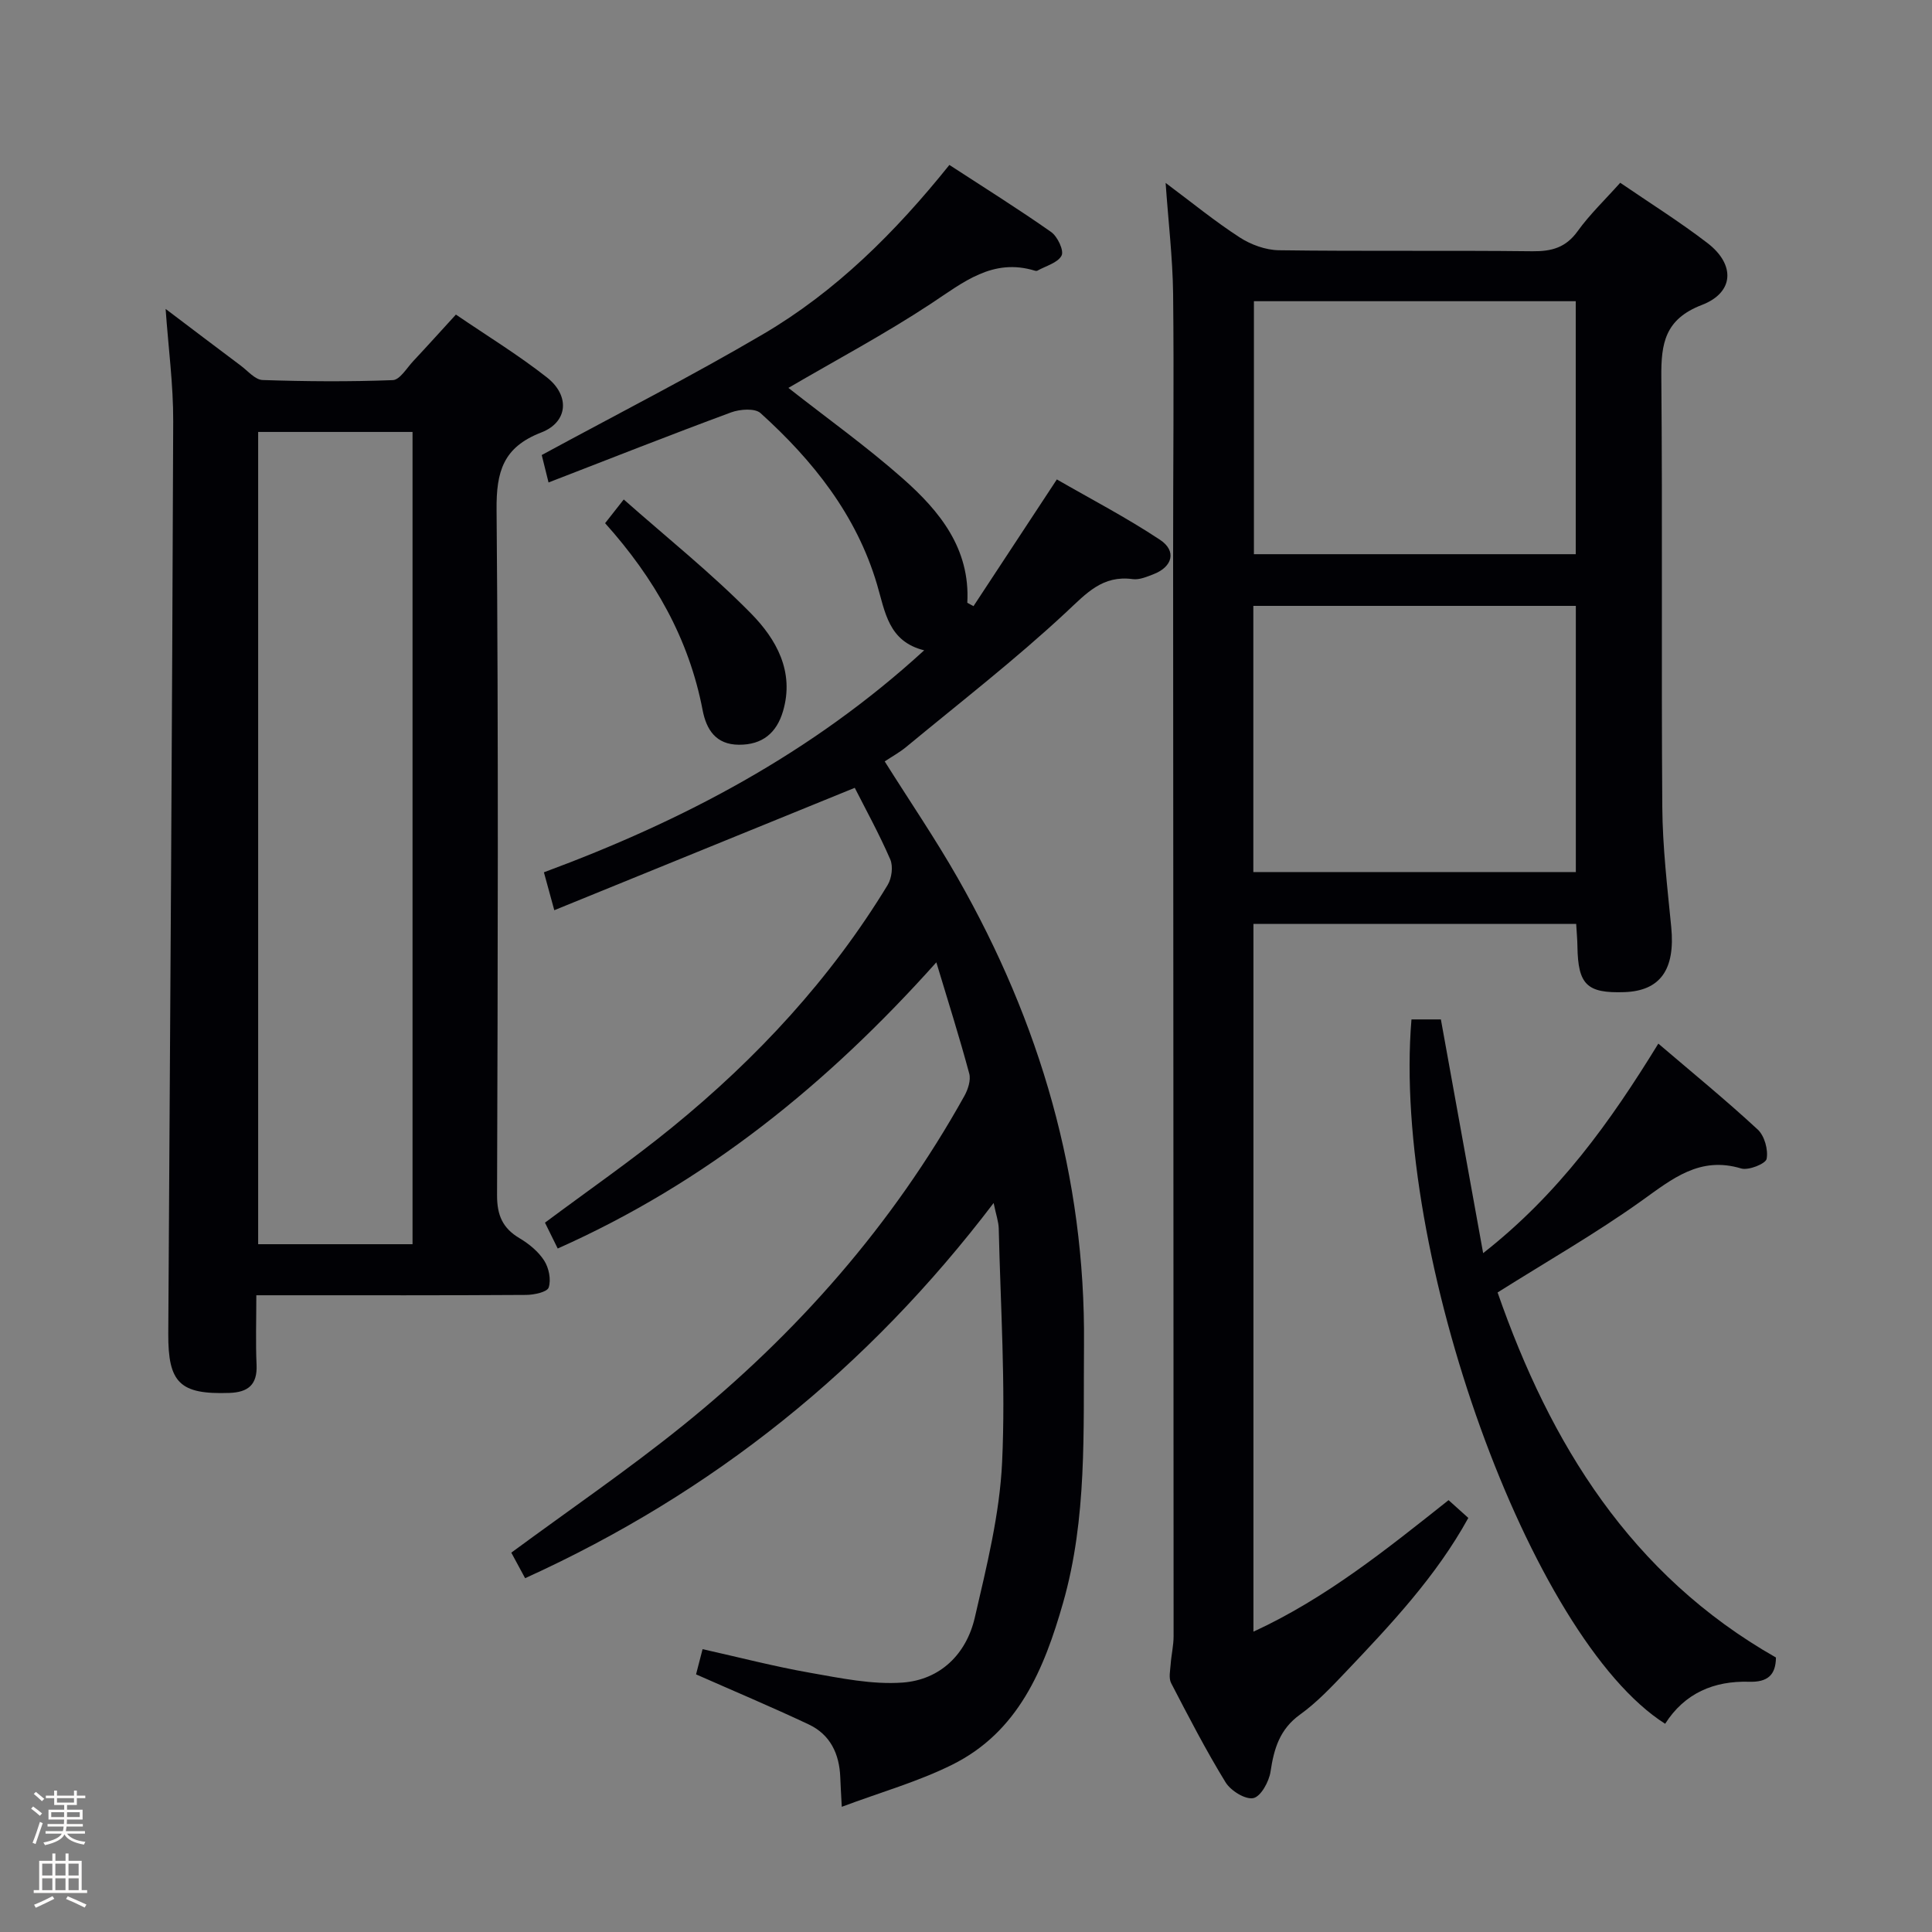 <svg enable-background="new 0 0 400 400" viewBox="0 0 400 400" xmlns="http://www.w3.org/2000/svg"><rect x="0" y="0" width="400" height="400" fill="#808080" stroke="none"/><path d="m6.44 374.46.42-.45c.65.47 1.27.95 1.85 1.44l-.45.49c-.65-.56-1.25-1.06-1.82-1.48m.93 7.33-.63-.26c.55-1.36 1.05-2.8 1.52-4.33.19.1.38.19.59.27-.46 1.29-.95 2.73-1.48 4.32m-.38-10.38.44-.42c.43.34 1.01.82 1.74 1.44l-.49.49c-.53-.51-1.09-1.01-1.69-1.51m2.5.35h1.72v-1.04h.59v1.04h3.52v-1.04h.59v1.04h1.75v.53h-1.75v1.42h-2.03v.97h3.22v2.03h-3.24c0 .35-.01.66-.03.93h3.32v.53h-3.37c-.03.27-.08.58-.15.94h3.96v.53h-3.71c.67.92 1.93 1.48 3.79 1.68-.13.24-.23.44-.29.59-2.13-.38-3.48-1.08-4.04-2.12-.43.97-1.77 1.72-4.03 2.23-.09-.19-.2-.37-.33-.55 2.1-.42 3.37-1.03 3.81-1.83h-3.36v-.53h3.58c.08-.29.13-.61.16-.94h-3.33v-.53h3.39c.02-.27.04-.58.04-.93h-3.23v-2.03h3.25v-.97h-2.07v-1.42h-1.73zm1.12 3.44v1h2.65c.01-.3.02-.44.01-.4v-.25-.35zm1.19-2h3.52v-.91h-3.52zm4.71 2h-2.63v.59c0 .15-.01.28-.01.4h2.64z" fill="#fcfbfa"/><path d="m13.56 383.74h.63v1.52h2.72v6.07h1.13v.6h-11.06v-.6h1.13v-6.07h2.73v-1.52h.63v1.52h2.1v-1.52zm-2.69 8.83.38.56c-1.24.63-2.53 1.25-3.85 1.85-.1-.21-.21-.42-.34-.63 1.36-.55 2.63-1.15 3.81-1.78m-2.13-4.27h2.1v-2.45h-2.1zm0 3.04h2.1v-2.46h-2.1zm2.72-3.04h2.1v-2.45h-2.1zm0 3.04h2.1v-2.46h-2.1zm6.07 3.6c-1.41-.71-2.7-1.3-3.86-1.78l.35-.56c1.45.62 2.75 1.19 3.88 1.72zm-1.25-9.09h-2.1v2.45h2.1zm-2.09 5.49h2.1v-2.46h-2.1z" fill="#fcfbfa"/><g fill="#010105"><path d="m241.33 37.87c5.39 4.02 10.16 7.93 15.3 11.26 2.34 1.52 5.39 2.64 8.14 2.68 17.5.24 35 .01 52.5.21 3.99.04 6.91-.75 9.36-4.15 2.51-3.49 5.67-6.5 8.82-10.03 6.11 4.18 12.3 8.06 18.06 12.48 5.77 4.43 5.57 10.22-1.14 12.81-7.68 2.95-8.47 7.97-8.41 14.94.26 29.66-.02 59.33.2 89 .06 8.29 1.04 16.58 1.85 24.85.86 8.77-2.23 13.24-9.72 13.49-7.74.26-9.58-1.54-9.7-9.47-.02-1.47-.16-2.94-.26-4.66-22.34 0-44.42 0-66.82 0v146.54c15-6.91 27.6-17.08 40.4-27.23 1.48 1.33 2.69 2.42 4.09 3.68-6.68 12.13-16.01 22.02-25.36 31.87-2.98 3.13-6 6.34-9.48 8.84-4.22 3.04-5.4 7.07-6.11 11.82-.31 2.07-2.01 5.16-3.56 5.48-1.67.34-4.68-1.53-5.75-3.27-4.08-6.65-7.67-13.61-11.27-20.54-.54-1.04-.19-2.59-.1-3.89.14-1.95.61-3.89.61-5.83-.01-74.5-.07-148.99-.1-223.49-.01-18.16.2-36.33 0-54.49-.1-7.44-.99-14.86-1.55-22.9zm18.16 87.57v55.11h66.77c0-18.44 0-36.64 0-55.11-22.37 0-44.41 0-66.77 0zm66.75-63.08c-22.41 0-44.47 0-66.63 0v52.38h66.63c0-17.55 0-34.92 0-52.38z"/><path d="m193.86 199.24c-22.57 25.23-47.69 45.58-78.39 59.25-.95-1.93-1.8-3.65-2.64-5.35 8.93-6.66 17.92-12.88 26.37-19.77 17.53-14.29 32.77-30.72 44.57-50.13.86-1.41 1.18-3.88.54-5.33-2.31-5.32-5.13-10.43-7.34-14.8-20.81 8.48-41.29 16.82-62.21 25.34-.94-3.42-1.49-5.44-2.15-7.85 28.79-10.66 55.4-24.6 78.73-45.96-7.43-1.83-8.08-7.97-9.77-13.67-4.25-14.34-13.23-25.61-24.11-35.44-1.16-1.05-4.27-.82-6.09-.15-12.55 4.64-24.99 9.55-37.8 14.51-.76-3.08-1.23-4.96-1.41-5.68 15.64-8.49 30.99-16.31 45.82-25.02 15.06-8.84 27.36-21.07 38.58-35.04 7.26 4.73 14.29 9.12 21.06 13.88 1.33.93 2.7 3.85 2.17 4.88-.78 1.51-3.25 2.14-5.01 3.13-.13.07-.34.06-.49.01-8.79-2.7-14.87 2.42-21.57 6.84-9.55 6.29-19.69 11.69-29.49 17.42 7.95 6.25 16.2 12.14 23.75 18.82 7.58 6.7 13.91 14.47 13.29 25.67.43.23.85.47 1.28.7 5.55-8.44 11.1-16.88 17.26-26.24 6.97 4.02 14.41 7.89 21.36 12.5 3.49 2.31 2.6 5.6-1.34 7.12-1.38.53-2.94 1.21-4.32 1.02-6.24-.84-9.54 2.9-13.74 6.82-10.55 9.84-22.01 18.71-33.14 27.92-1.38 1.14-2.99 2.02-4.46 3 5.14 8.18 10.46 15.97 15.12 24.15 17.03 29.89 26.44 61.89 26.14 96.52-.16 17.95.68 35.98-4.33 53.53-3.92 13.73-9.26 26.72-22.95 33.52-7.03 3.5-14.72 5.67-22.87 8.72-.15-2.93-.26-4.52-.31-6.1-.18-4.85-2.06-8.85-6.54-10.96-7.6-3.58-15.35-6.84-23.32-10.36.28-1.06.72-2.79 1.35-5.22 7.48 1.67 14.81 3.58 22.25 4.89 6.32 1.11 12.83 2.48 19.13 2.03 7.8-.56 13.22-5.86 14.98-13.44 2.46-10.64 5.16-21.43 5.66-32.26.74-16.04-.33-32.17-.7-48.27-.03-1.46-.57-2.91-1.06-5.32-26.05 34.27-58.02 59.97-97 77.68-1.26-2.33-2.26-4.17-2.86-5.29 12.03-8.87 24.11-17.12 35.46-26.27 23.67-19.08 43.49-41.61 58.34-68.28.75-1.35 1.38-3.27 1.01-4.64-2.01-7.48-4.35-14.87-6.81-23.03z"/><path d="m53.07 268.17c0 5.17-.16 9.8.05 14.41.18 4.12-1.76 5.68-5.63 5.81-10.26.35-12.71-2.07-12.65-12.31.39-62.94.8-125.88 1.02-188.83.03-7.6-1-15.2-1.57-23.29 5.3 4 10.42 7.9 15.57 11.75 1.46 1.09 2.97 2.92 4.51 2.97 8.98.3 17.98.37 26.96.02 1.47-.06 2.89-2.52 4.24-3.95 2.83-3.02 5.59-6.09 8.82-9.62 6.36 4.34 12.87 8.32 18.82 12.99 4.84 3.79 4.41 9.28-1.17 11.43-7.87 3.04-9.3 8.1-9.23 15.97.4 47.3.25 94.61.1 141.92-.01 4.15 1.14 6.84 4.67 8.93 1.95 1.16 3.89 2.75 5.09 4.63.97 1.51 1.46 3.93.93 5.56-.3.94-3.02 1.53-4.66 1.54-16.66.11-33.31.07-49.97.07-1.79 0-3.58 0-5.9 0zm.38-178.74v168.17h31.96c0-56.29 0-112.19 0-168.17-10.85 0-21.29 0-31.96 0z"/><path d="m292.23 211.06h6.09c2.86 15.83 5.72 31.59 8.75 48.39 15.69-12.3 26.32-27.18 36.27-43.38 7.1 6.06 14.02 11.72 20.57 17.78 1.41 1.3 2.21 4.19 1.85 6.08-.19 1.01-3.74 2.44-5.26 1.99-8.59-2.59-14.25 2.13-20.6 6.67-9.43 6.74-19.55 12.52-29.84 19 10.88 31.26 27.52 58.46 57.63 75.58-.03 3.68-1.79 5.13-5.54 5.02-7.28-.22-13.36 2.35-17.4 8.7-27.88-17.67-56.59-97.19-52.52-145.83z"/><path d="m125.28 108.32c1.27-1.61 2.18-2.77 3.86-4.91 8.93 7.9 18.15 15.26 26.36 23.61 5.19 5.28 9.04 12.02 6.61 20.24-1.32 4.48-4.26 6.96-9.12 6.93-4.81-.02-6.75-3.17-7.52-7.16-2.83-14.79-9.97-27.31-20.19-38.71z"/></g></svg>